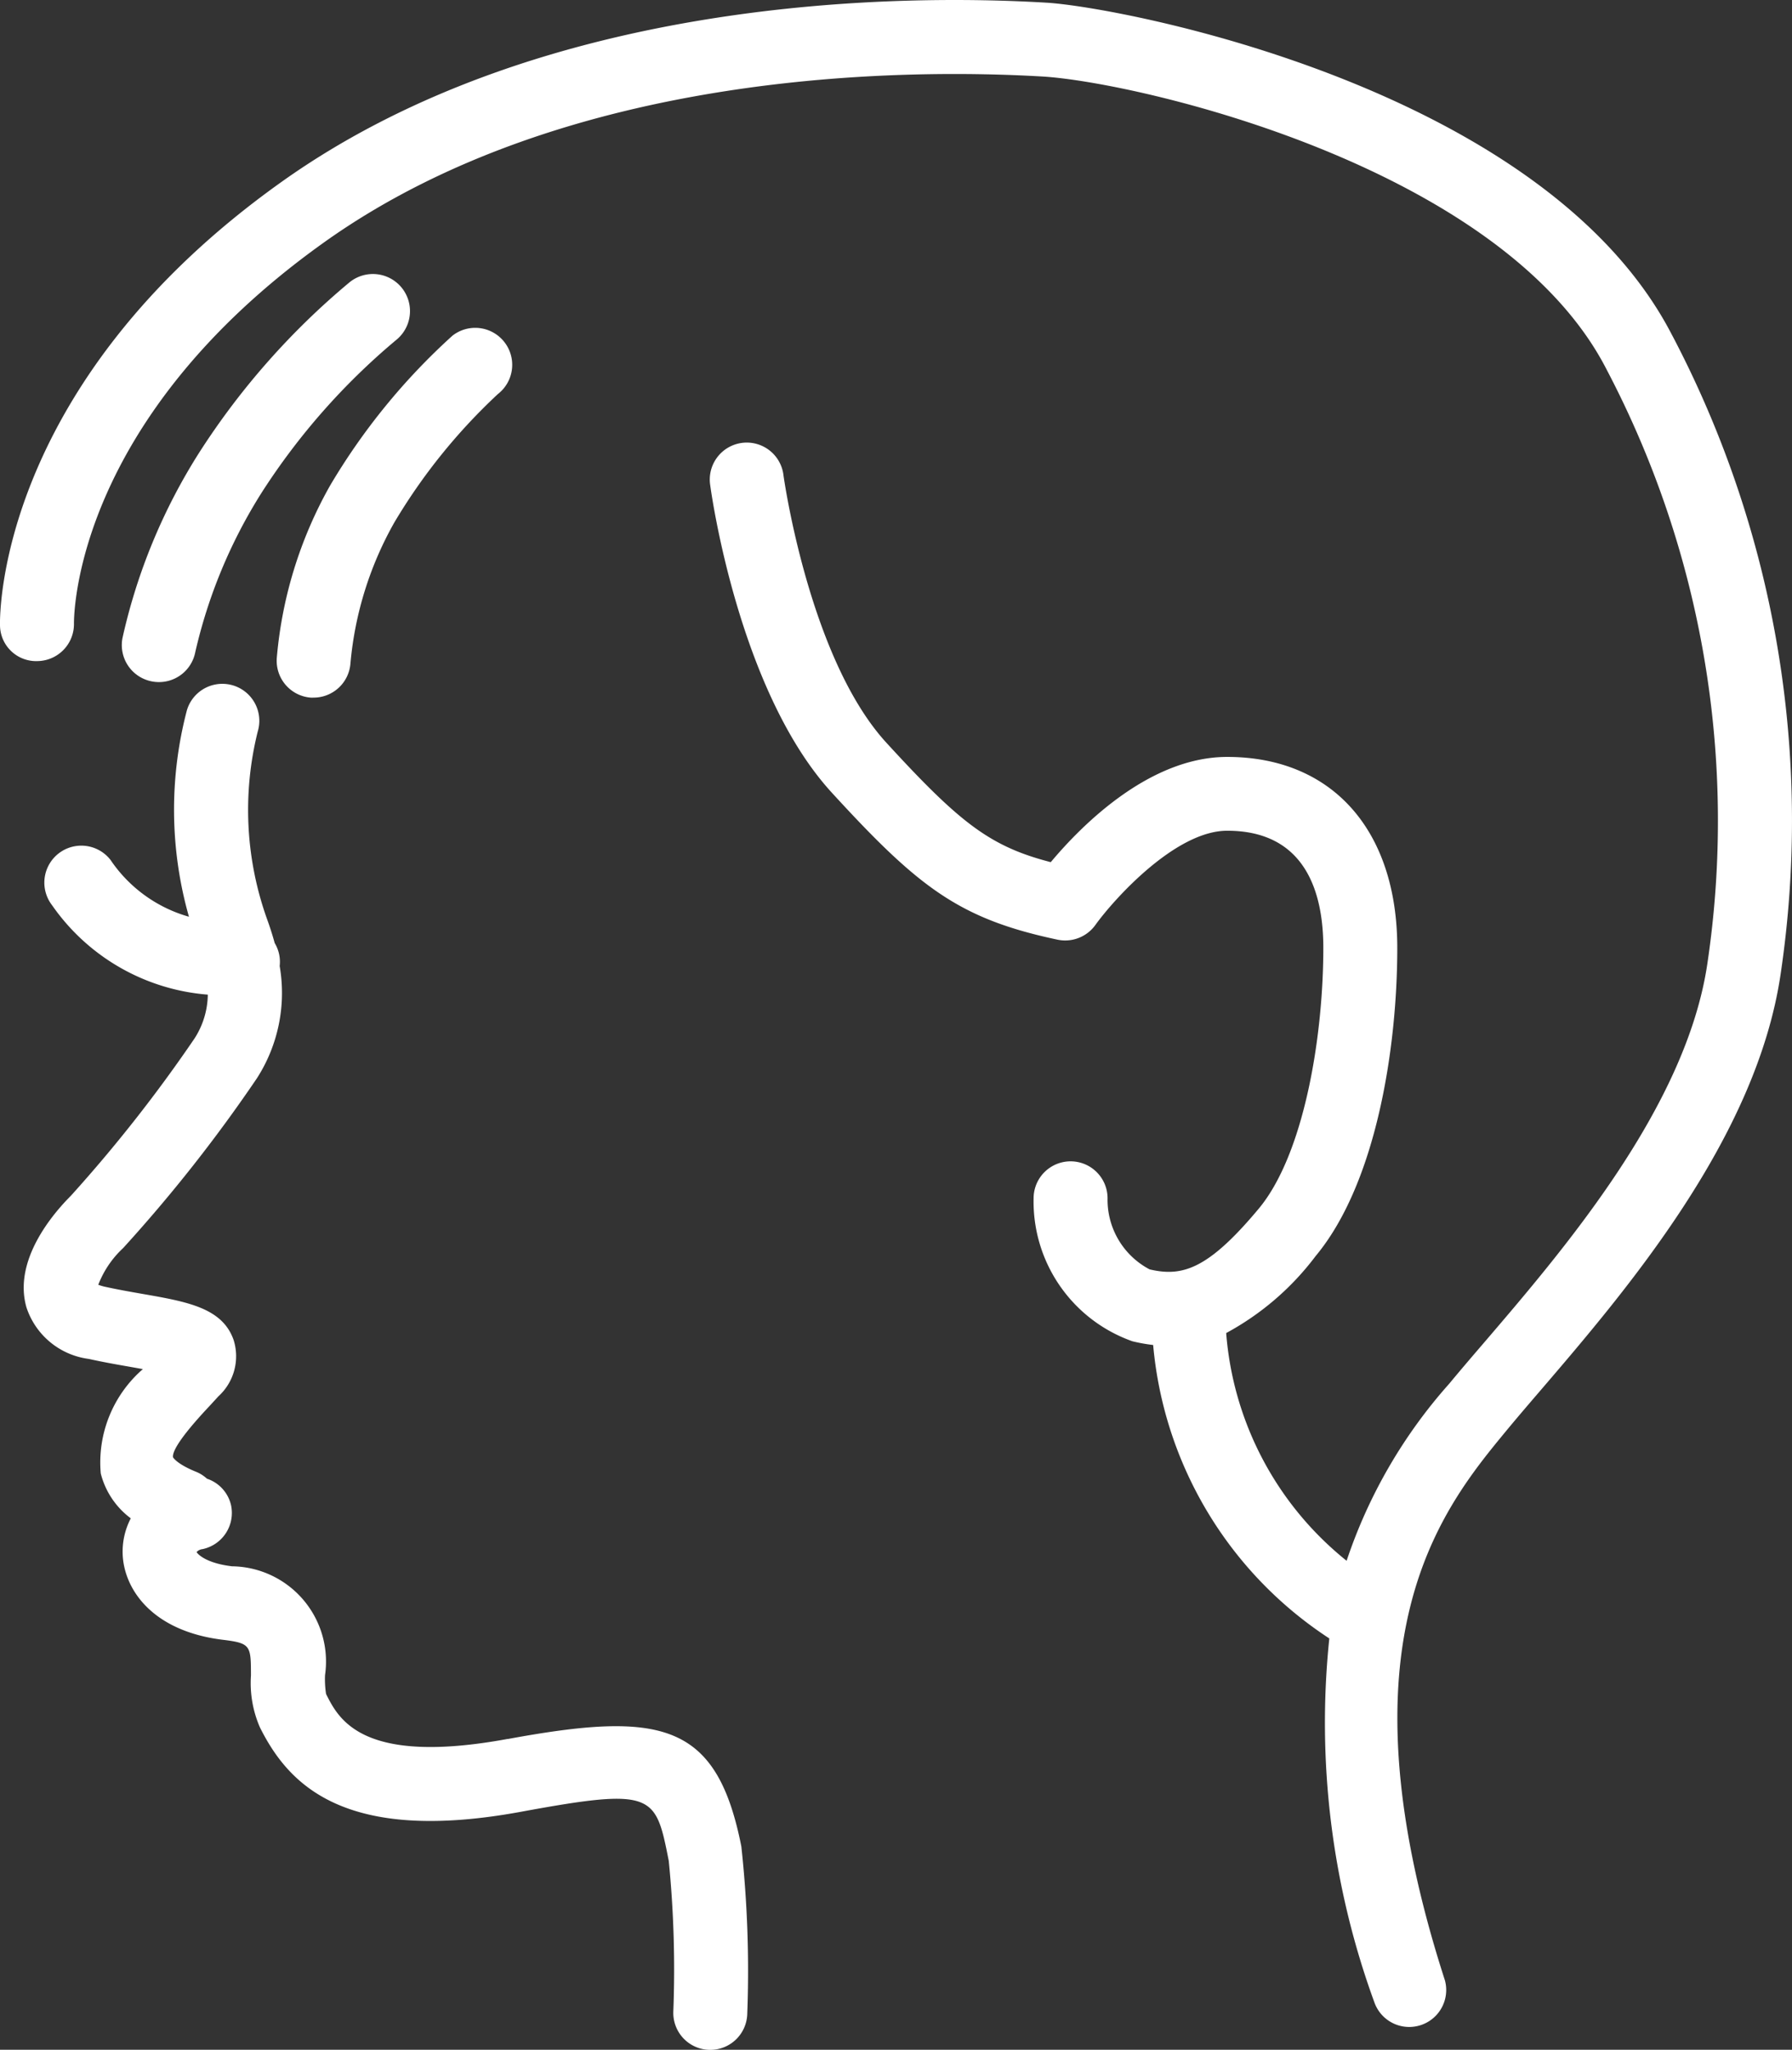 <svg xmlns="http://www.w3.org/2000/svg" width="48.463" height="55.435" viewBox="0 0 48.463 55.435">
    <rect x="0" y="0" width="48.463" height="55.435" fill="#333333" stroke="none"/>
    <defs>
        <clipPath id="qlw6502jla">
            <path data-name="Rectangle 34" style="fill:none" d="M0 0h48.463v55.435H0z"/>
        </clipPath>
    </defs>
    <g data-name="Group 75" style="clip-path:url(#qlw6502jla)">
        <path data-name="Path 56" d="M13.736 47.028c-3.947.728-4.575-.531-4.918-1.215a2.578 2.578 0 0 1-.028-.508 2.576 2.576 0 0 0-2.517-2.945c-.738-.089-.944-.354-.956-.385a.246.246 0 0 1 .159-.079 1 1 0 0 0 .773-1.185.987.987 0 0 0-.652-.72.988.988 0 0 0-.275-.179c-.551-.22-.642-.4-.643-.4-.041-.284.727-1.109.98-1.379l.248-.27a1.466 1.466 0 0 0 .413-1.517c-.3-.875-1.256-1.041-2.463-1.252-.324-.057-.67-.117-1.017-.194a1.25 1.25 0 0 1-.182-.054 2.659 2.659 0 0 1 .672-.992 40.777 40.777 0 0 0 3.619-4.594 4.267 4.267 0 0 0 .615-3.03v-.01a.979.979 0 0 0-.135-.615 8.424 8.424 0 0 0-.2-.629 8.764 8.764 0 0 1-.258-5.095 1 1 0 1 0-1.916-.574 10.584 10.584 0 0 0 .055 5.586 3.812 3.812 0 0 1-2.12-1.535 1 1 0 0 0-1.581 1.225A5.672 5.672 0 0 0 5.62 26.9a2.241 2.241 0 0 1-.358 1.183 39.465 39.465 0 0 1-3.346 4.257c-.483.483-1.568 1.745-1.2 3.02a2.052 2.052 0 0 0 1.687 1.392c.377.084.755.151 1.106.212l.355.063a3.345 3.345 0 0 0-1.139 2.822 2.178 2.178 0 0 0 .812 1.214 1.944 1.944 0 0 0-.219.985c.04.913.774 2.063 2.711 2.3.756.092.756.158.758.963a3 3 0 0 0 .243 1.407c.764 1.527 2.257 3.166 7.065 2.28 3.6-.662 3.634-.475 3.991 1.328a29.75 29.75 0 0 1 .123 4.086 1 1 0 0 0 .973 1.026h.027a1 1 0 0 0 1-.974 31.131 31.131 0 0 0-.16-4.526c-.665-3.359-2.159-3.673-6.315-2.907" style="fill:#fff"/>
        <path data-name="Path 57" d="M45.231 9.086C41.782 2.344 30.279.189 28.306.073 24.45-.159 14.718-.137 7.62 4.915-.065 10.383-.006 16.643 0 16.906a.977.977 0 0 0 1.017.973A1 1 0 0 0 2 16.864c0-.222.011-5.5 6.779-10.32 6.581-4.683 15.767-4.687 19.41-4.475 2.547.15 12.442 2.415 15.262 7.928a26.241 26.241 0 0 1 2.724 16.058c-.569 3.873-3.873 7.727-6.058 10.277-.344.4-.657.767-.925 1.091a13.743 13.743 0 0 0-2.774 4.788 8.759 8.759 0 0 1-3.257-6.159 7.457 7.457 0 0 0 2.419-2.082c1.628-1.954 2.208-5.587 2.208-8.335 0-3.185-1.763-5.164-4.6-5.164-2.118 0-3.959 1.875-4.771 2.846-1.638-.423-2.451-1.053-4.444-3.228-2.088-2.276-2.776-7.174-2.783-7.223a1 1 0 1 0-1.981.268c.03.226.777 5.566 3.289 8.306 2.36 2.576 3.448 3.41 6.106 3.974a1.006 1.006 0 0 0 1.021-.4c.475-.661 2.149-2.547 3.563-2.547 2.149 0 2.6 1.72 2.6 3.164 0 2.47-.539 5.608-1.745 7.055-1.379 1.654-2.076 1.849-2.953 1.644a2.126 2.126 0 0 1-1.137-1.922 1 1 0 0 0-2 0 4.007 4.007 0 0 0 2.674 3.867 4.547 4.547 0 0 0 .559.1 10.6 10.6 0 0 0 4.764 7.936 22.048 22.048 0 0 0 1.228 9.867 1 1 0 0 0 1.9-.615C36.094 44.332 39 40.8 40.736 38.695c.261-.316.565-.672.9-1.062 2.336-2.724 5.865-6.842 6.519-11.287a28.2 28.2 0 0 0-2.923-17.26" style="fill:#fff"/>
        <path data-name="Path 58" d="M9.449 7.638a20.142 20.142 0 0 0-4.06 4.6 15.7 15.7 0 0 0-2.076 5.015 1 1 0 0 0 .787 1.174 1.019 1.019 0 0 0 .2.02 1 1 0 0 0 .98-.805 13.852 13.852 0 0 1 1.784-4.3 18.156 18.156 0 0 1 3.657-4.153 1 1 0 0 0-1.272-1.551" style="fill:#fff"/>
        <path data-name="Path 59" d="M7.486 17.79a1 1 0 0 0 .914 1.077.75.75 0 0 0 .082 0 1 1 0 0 0 .995-.92 9.438 9.438 0 0 1 1.189-3.82 15.711 15.711 0 0 1 2.8-3.471 1 1 0 1 0-1.228-1.579 17.4 17.4 0 0 0-3.313 4.058 11.461 11.461 0 0 0-1.439 4.655" style="fill:#fff"/>
    </g>
</svg>
